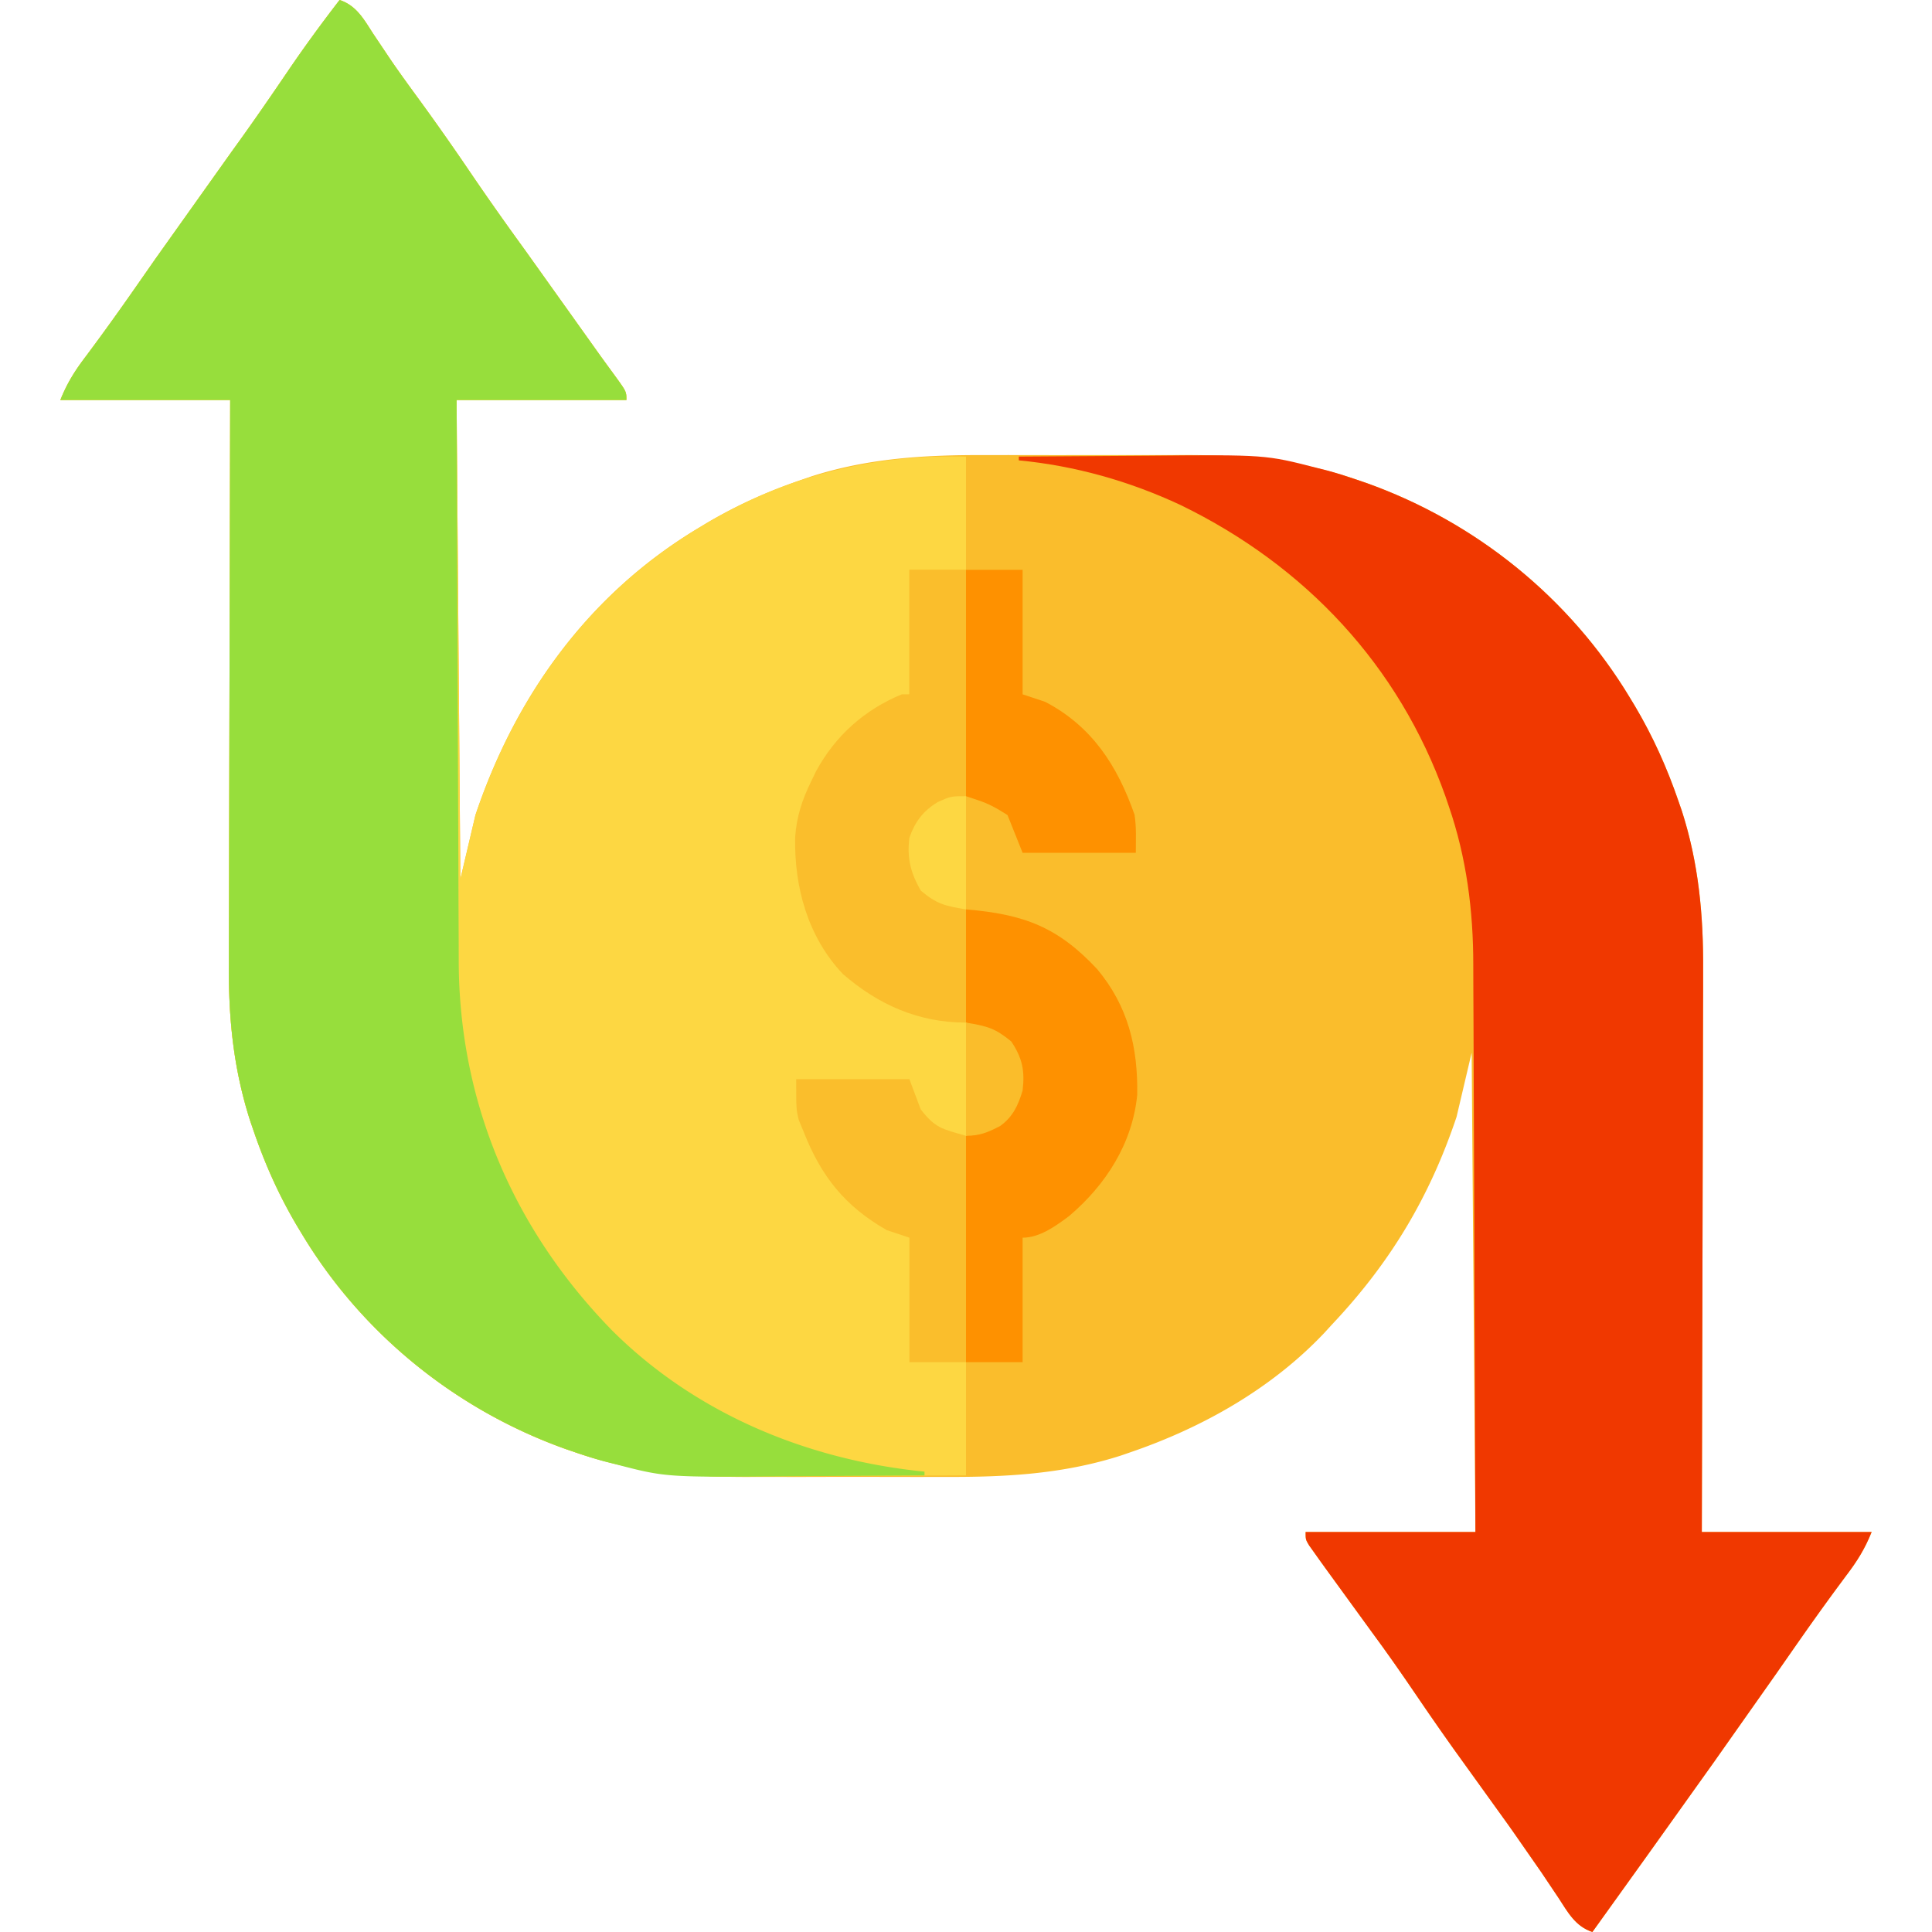 <svg xmlns="http://www.w3.org/2000/svg" width="512" height="512" xmlns:v="https://vecta.io/nano"><path d="M90 0c4.535 1.508 6.458 5.193 8.938 9l2.941 4.387 1.547 2.306c2.569 3.766 5.26 7.439 7.949 11.12A693.66 693.66 0 0 1 124.5 45.5c4.781 7.041 9.685 13.978 14.689 20.862l12.477 17.492 7.307 10.251 1.419 1.96 2.664 3.646C166 103.778 166 103.778 166 106h-45l1 127 4-17c10.64-31.671 30.078-58.617 59-76l2.018-1.221c8.15-4.838 16.516-8.588 25.482-11.654l2.403-.831c15.263-4.916 30.382-5.75 46.284-5.692l5.993-.009 12.475.016 15.843-.011h12.35l5.836-.007c15.735-.045 30.708 1.311 45.691 6.471l2.643.904C391.142 138.343 416.068 158.492 432 185l1.221 2.018c4.838 8.15 8.588 16.516 11.654 25.482l.831 2.403c4.473 13.889 5.742 27.779 5.635 42.265l.001 4.914-.038 13.162-.024 13.821-.064 26.093-.065 29.739L451 406h45c-1.803 4.506-3.865 7.772-6.75 11.563-4.506 6.03-8.884 12.136-13.187 18.313l-1.793 2.572-3.557 5.102-12.249 17.379-4.42 6.275-17.299 24.238L422 512c-4.557-1.508-6.505-5.244-9-9.062l-2.945-4.387-1.528-2.287-7.401-10.639-1.504-2.13-11.058-15.37c-4.503-6.2-8.884-12.472-13.187-18.812-3.883-5.72-7.825-11.379-11.937-16.937l-12.125-16.687-1.606-2.231-1.469-2.07-1.311-1.837C346 408 346 408 346 406h45l-1-127-4 17c-7.153 21.292-17.541 38.619-33 55l-2.039 2.234c-14.056 14.846-32.364 25.143-51.586 31.703l-2.379.819c-15.229 4.87-30.325 5.699-46.183 5.642l-5.993.009a2801.27 2801.27 0 0 1-12.475-.016 2388.15 2388.15 0 0 0-15.843.011c-4.117.011-8.233.007-12.35 0a1254 1254 0 0 0-5.836.007c-15.735.045-30.708-1.311-45.691-6.471l-2.643-.904C120.858 373.657 95.932 353.508 80 327l-1.221-2.018c-4.85-8.171-8.594-16.55-11.654-25.545l-.831-2.428c-4.384-13.664-5.739-26.924-5.635-41.156l-.001-4.943.038-13.255.024-13.913.064-26.274.065-29.943L61 106H16c1.803-4.506 3.865-7.772 6.75-11.562 4.506-6.03 8.884-12.136 13.188-18.312l1.796-2.574 3.559-5.104 20.146-28.322c5.117-7.043 10.053-14.195 14.94-21.399C80.73 12.333 85.272 6.12 90 0z" fill="#fabd2c"/><path d="M90 0c4.535 1.508 6.458 5.193 8.938 9l2.941 4.387 1.547 2.306c2.569 3.766 5.26 7.439 7.949 11.12A693.66 693.66 0 0 1 124.5 45.5c4.781 7.041 9.685 13.978 14.689 20.862l12.477 17.492 7.307 10.251 1.419 1.96 2.664 3.646C166 103.778 166 103.778 166 106h-45l1 127 4-17c10.64-31.671 30.078-58.617 59-76l2.018-1.221C208.299 126.146 231.397 120.335 256 121v30h-15v33l-11 6c-9.299 7.008-15.412 16.565-18 28-1.376 14.568 2.016 26.057 10.383 37.969 8.312 9.574 21.19 13.491 33.324 14.629 5.154.63 9.202 1.994 12.656 5.973 2.701 4.14 3.313 7.608 2.637 12.43-1.176 3.912-2.566 6.97-5.941 9.395C261.845 300.07 259.663 301 256 301v90l-36.937.188-11.554.083-6.988.016-4.578.03c-14.88.143-29.165-1.505-43.318-6.379l-2.643-.904C120.858 373.657 95.932 353.508 80 327l-1.221-2.018c-4.85-8.171-8.594-16.55-11.654-25.545l-.831-2.428c-4.384-13.664-5.739-26.924-5.635-41.156l-.001-4.943.038-13.255.024-13.913.064-26.274.065-29.943L61 106H16c1.803-4.506 3.865-7.772 6.75-11.562 4.506-6.03 8.884-12.136 13.188-18.312l1.796-2.574 3.559-5.104 20.146-28.322c5.117-7.043 10.053-14.195 14.94-21.399C80.73 12.333 85.272 6.12 90 0z" fill="#fdd742"/><path d="M90 0c4.535 1.508 6.458 5.193 8.938 9l2.941 4.387 1.547 2.306c2.569 3.766 5.26 7.439 7.949 11.12A693.66 693.66 0 0 1 124.5 45.5c4.781 7.041 9.685 13.978 14.689 20.862l12.477 17.492 7.307 10.251 1.419 1.96 2.664 3.646C166 103.778 166 103.778 166 106h-45l.236 62.825.111 29.176.102 25.453.049 13.456.057 12.711.011 4.621c-.03 37.652 14.382 71.43 40.622 98.32C184.438 374.728 214.05 386.909 245 390v1l-24.544.155-11.402.071c-32.599.287-32.599.287-46.053-3.226l-2.934-.742c-2.517-.693-4.973-1.471-7.441-2.321l-2.643-.904C120.858 373.657 95.932 353.508 80 327l-1.221-2.018c-4.85-8.171-8.594-16.55-11.654-25.545l-.831-2.428c-4.384-13.664-5.739-26.924-5.635-41.156l-.001-4.943.038-13.255.024-13.913.064-26.274.065-29.943L61 106H16c1.803-4.506 3.865-7.772 6.75-11.562 4.506-6.03 8.884-12.136 13.188-18.312l1.796-2.574 3.559-5.104 20.146-28.322c5.117-7.043 10.053-14.195 14.94-21.399C80.73 12.333 85.272 6.12 90 0z" fill="#97de3c"/><path d="M270 121l23.371-.155 10.858-.071c31.097-.288 31.097-.288 44.772 3.226l2.94.742c2.514.694 4.969 1.471 7.435 2.321l2.643.904C391.142 138.343 416.068 158.492 432 185l1.221 2.018c4.838 8.15 8.588 16.516 11.654 25.482l.831 2.403c4.473 13.889 5.742 27.779 5.635 42.265l.001 4.914-.038 13.162-.024 13.821-.064 26.093-.065 29.739L451 406h45c-1.803 4.506-3.865 7.772-6.75 11.563-4.506 6.03-8.884 12.136-13.187 18.313l-1.793 2.572-3.557 5.102-12.249 17.379-4.42 6.275-17.299 24.238L422 512c-4.557-1.508-6.505-5.244-9-9.062l-2.945-4.387-1.528-2.287-7.401-10.639-1.504-2.13-11.058-15.37c-4.503-6.2-8.884-12.472-13.187-18.812-3.883-5.72-7.825-11.379-11.937-16.937l-12.125-16.687-1.606-2.231-1.469-2.07-1.311-1.837C346 408 346 408 346 406h45l-.236-63.659-.111-29.563-.102-25.788-.049-13.635-.057-12.876-.011-4.686c.011-14.428-1.777-28.458-6.497-42.168l-.899-2.639c-12.337-34.704-37.172-61.088-70.101-77.111C299.35 127.509 284.938 123.434 270 122v-1z" fill="#f03800"/><path d="M241 151h15v120c-12.498 0-23.143-4.659-32.625-12.875-9.336-9.869-12.911-23.082-12.652-36.27.397-5.52 1.855-9.913 4.277-14.855l1.25-2.582c5.092-9.417 12.867-16.359 22.75-20.418h2v-33z" fill="#fabe2c"/><path d="M256 241c15.43 1.286 24.361 4.706 34.75 15.813 8.23 9.872 10.817 20.678 10.629 33.301-1.26 12.929-8.333 23.908-18.062 32.156-3.536 2.641-7.769 5.73-12.316 5.73v33h-15v-60l10-4c3.453-5.015 4.897-8.835 4-15-1.214-3.833-1.214-3.833-4-7l-10-4v-30zm0-90h15v33l6 2c12.406 6.502 19.119 16.91 23.66 29.887.536 3.33.34 6.74.34 10.113h-30l-4-10c-2.937-1.852-4.851-2.972-8-4l-3-1v-60z" fill="#fe9100"/><path d="M211 286h30l3 8c3.87 4.945 5.484 5.138 12 7v60h-15v-33l-6-2c-11.095-6.345-17.359-14.233-22-26l-1.312-3.187C211 294 211 294 211 286z" fill="#fabe2c"/><path d="M256 211v30c-5.677-.946-7.768-1.426-12-5-2.687-4.747-3.678-8.576-3-14 1.512-4.276 3.62-7.068 7.5-9.437C252 211 252 211 256 211z" fill="#fdd742"/><path d="M256 271c5.673.945 7.732 1.491 12 5 2.926 4.389 3.631 7.774 3 13-1.167 3.912-2.57 6.973-5.941 9.395C261.845 300.07 259.663 301 256 301v-30z" fill="#fabd2b"/></svg>
